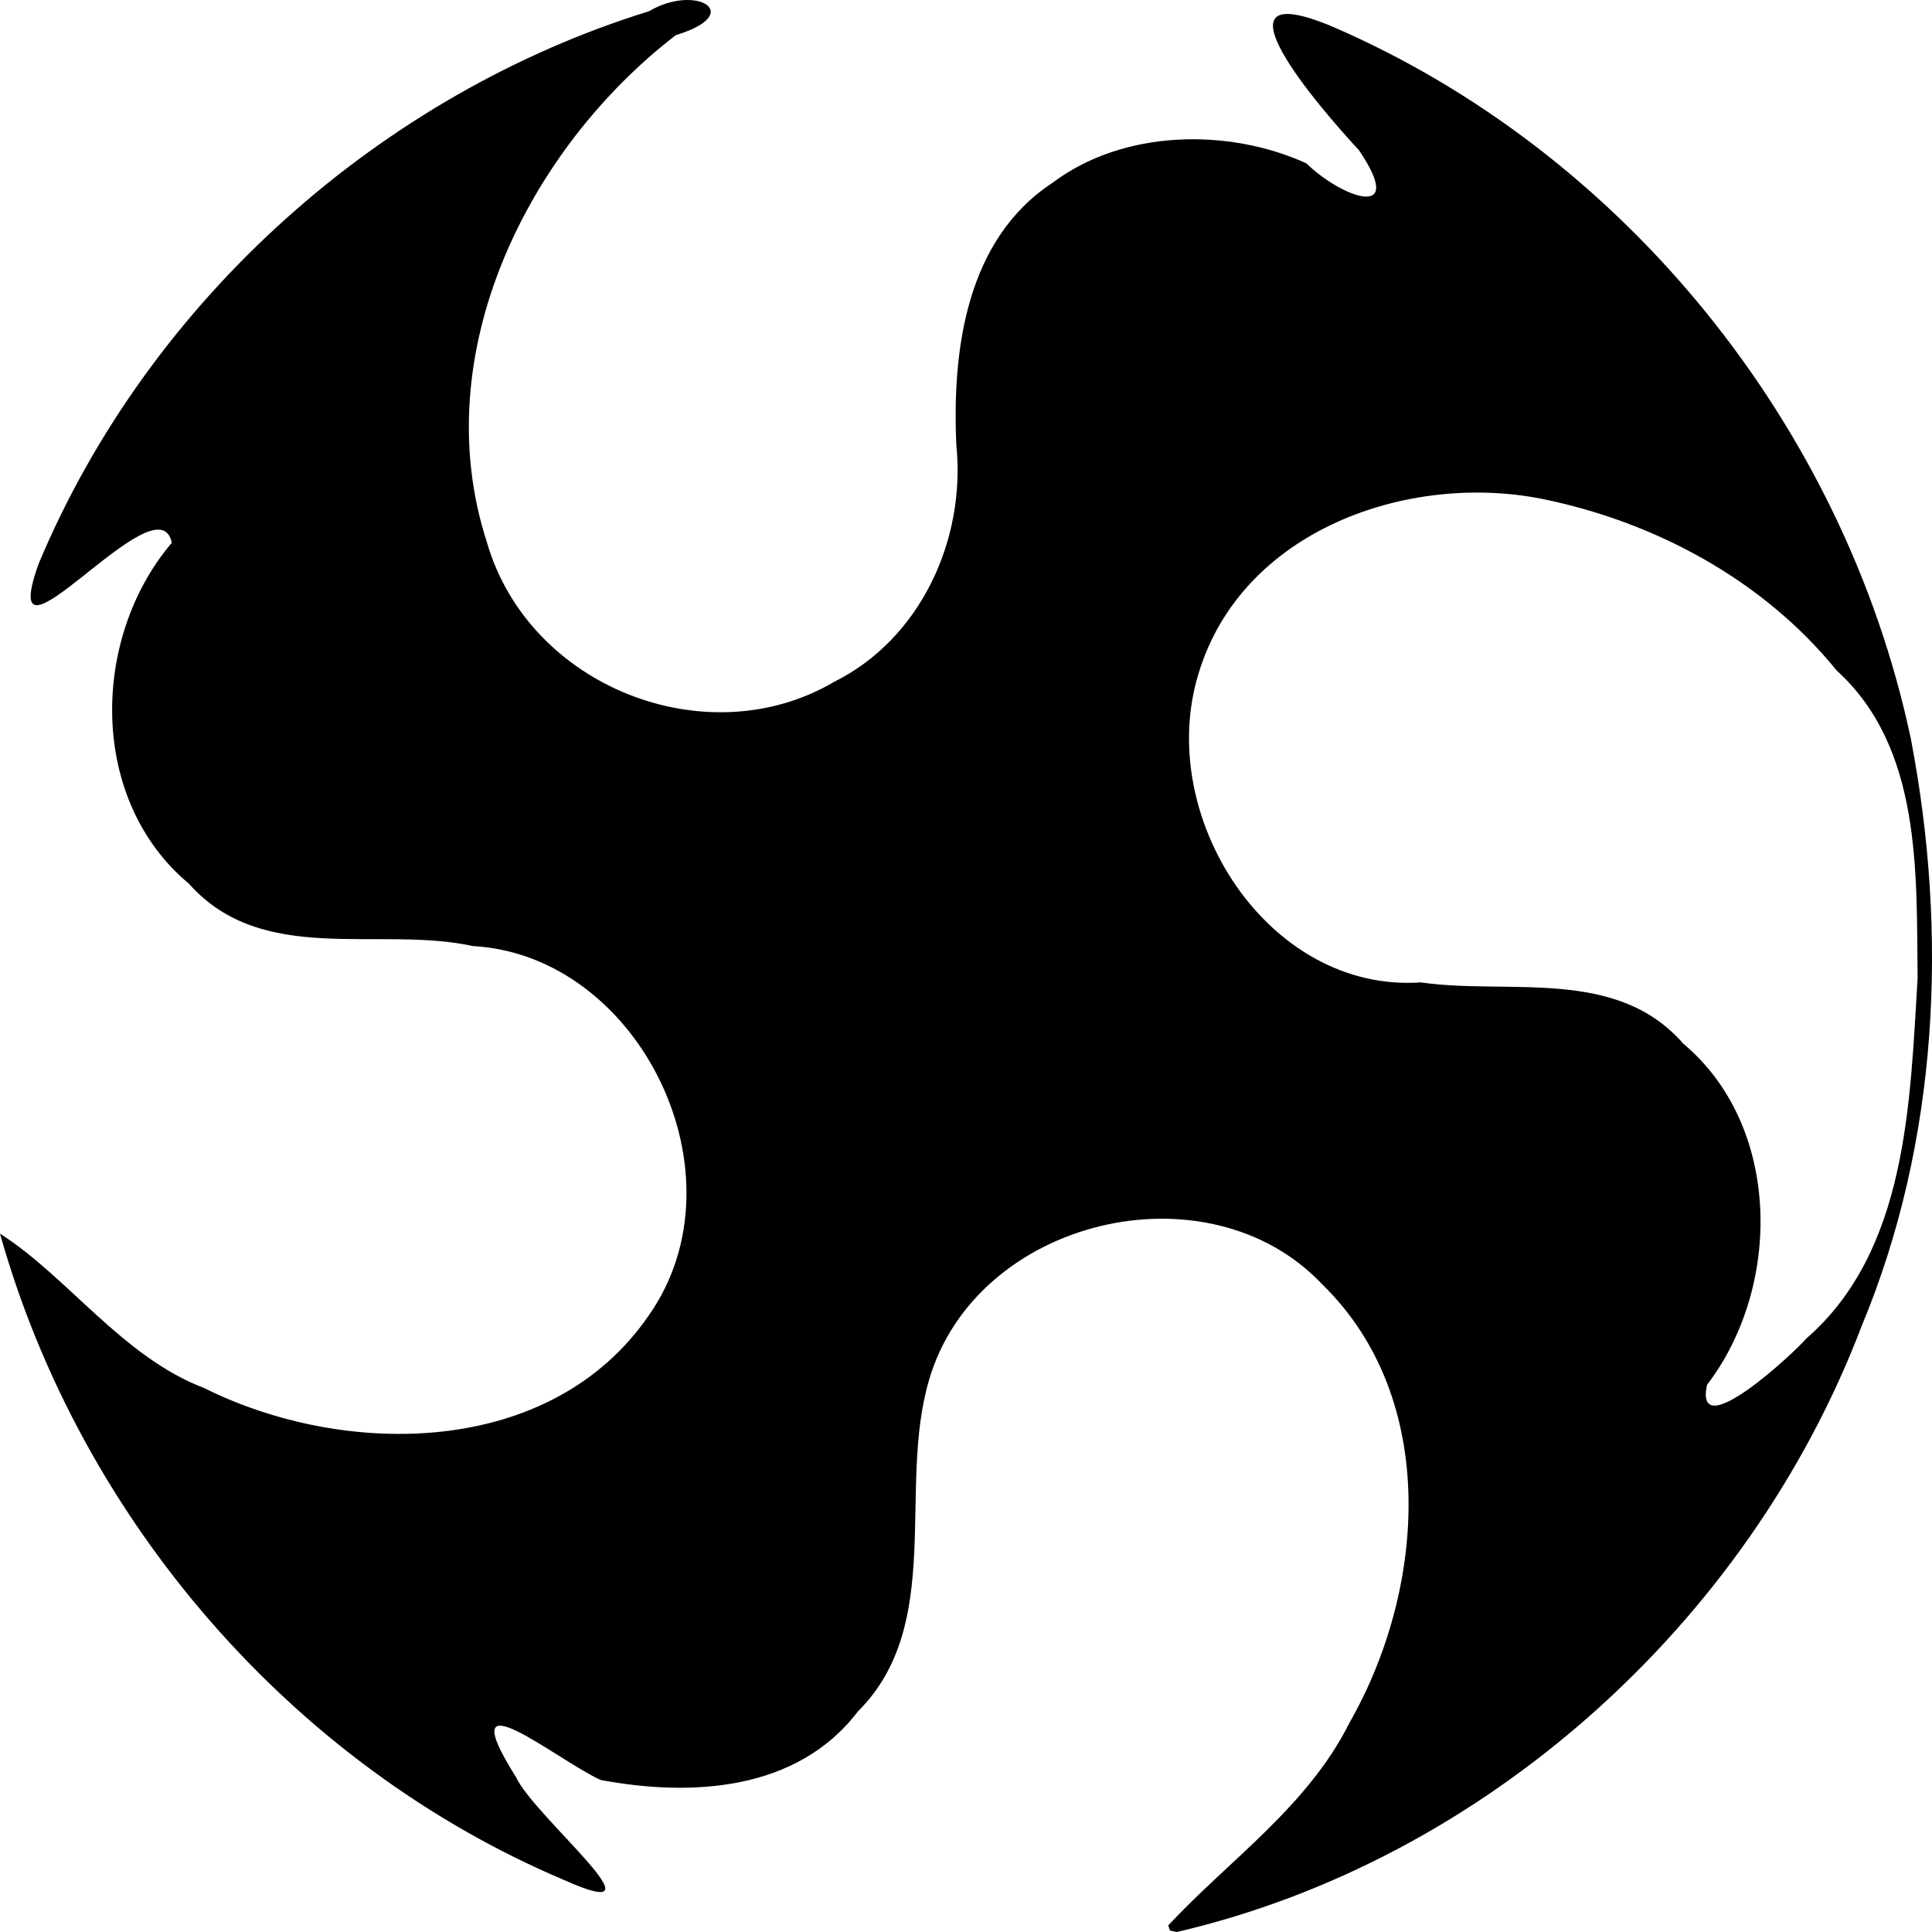 <svg xmlns="http://www.w3.org/2000/svg" width="64pt" height="64pt" viewBox="0 0 64 64"><path d="M38.7 63.781c2.015-2.164 4.62-3.941 6-6.707 2.527-4.418 2.991-10.73-.891-14.52-3.793-4.03-11.493-2.195-13.04 3.184-1.046 3.586.532 8.082-2.351 10.957-2.023 2.653-5.54 2.825-8.52 2.27-1.464-.668-5.035-3.633-2.808-.102.617 1.34 5.191 5.024 1.594 3.414C9.719 58.484 2.676 50.391 0 40.867c2.234 1.418 4.07 4.094 6.762 5.113 4.66 2.325 11.488 2.32 14.73-2.406 3.266-4.644-.297-11.926-5.824-12.234-3.133-.684-6.969.683-9.41-2.067-3.313-2.757-3.27-8.109-.567-11.293-.453-2.21-5.933 4.938-4.41.692C4.95 9.914 12.648 3.113 21.5.372c1.566-.927 3.215.085.887.792-4.89 3.766-8.282 10.54-6.262 16.785 1.383 4.813 7.3 7.117 11.508 4.637 2.844-1.414 4.367-4.684 4.047-7.844-.145-3.176.34-6.82 3.187-8.687 2.336-1.762 5.817-1.825 8.406-.645 1.184 1.149 3.352 1.93 1.739-.441-1.246-1.336-5.2-5.907-.86-4.082 9.594 4.148 16.934 13.156 19.145 23.574 1.242 6.46.922 13.352-1.625 19.46-3.77 9.907-12.547 17.72-22.688 20.079l-.226-.047zm21.128-19.433c3.352-2.907 3.442-7.797 3.695-11.938-.039-3.52.137-7.644-2.683-10.2-2.445-3.019-6.055-4.937-9.774-5.687-4.43-.875-9.93 1.04-11.363 5.79-1.453 4.726 2.3 10.582 7.36 10.23 2.93.422 6.476-.52 8.699 2.031 3.258 2.73 3.273 8.051.785 11.301-.445 2.063 2.965-1.14 3.281-1.527zm0 0"/></svg>